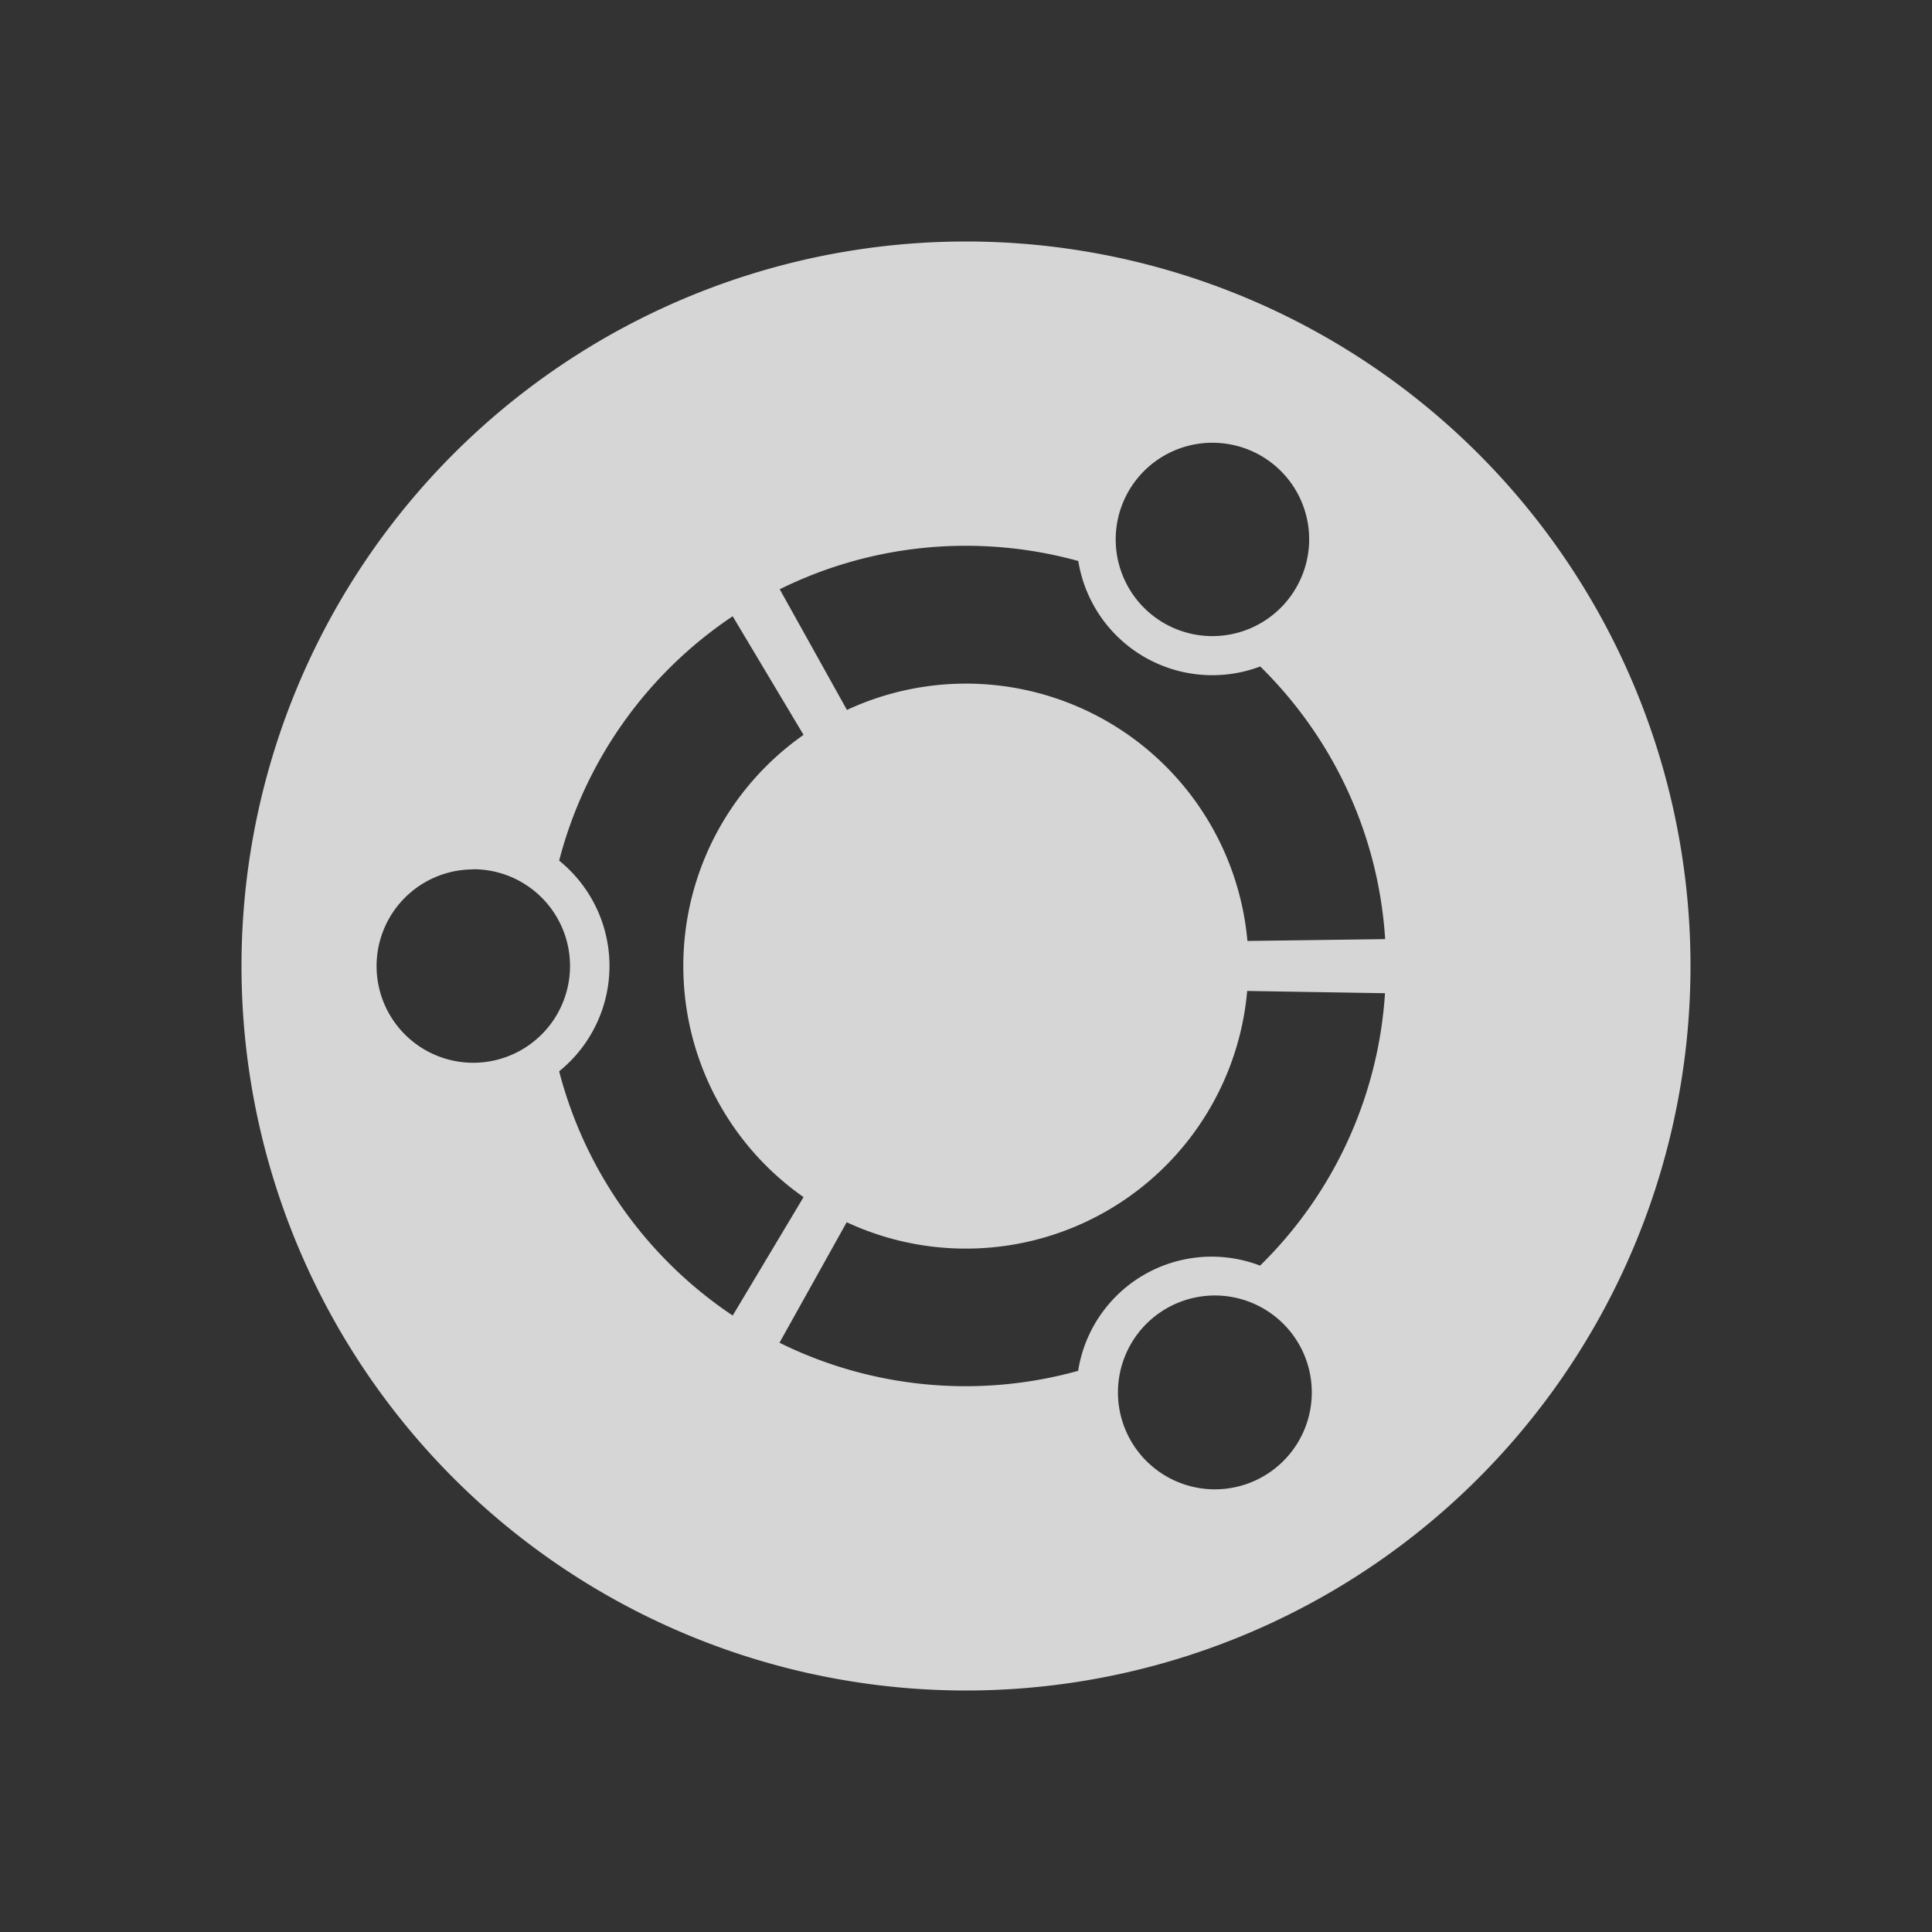 <svg width="24" height="24" enable-background="new" version="1.0" xmlns="http://www.w3.org/2000/svg">
 <rect width="100%" height="100%" fill="#333333" stroke="none"/>
 <g transform="translate(0,-276)">
  <path d="m12 279a9 9 0 1 0 0 18 9 9 0 0 0 0-18zm3.208 2.509a1.199 1.199 0 0 1 0.893 1.792 1.201 1.201 0 1 1-0.893-1.792zm-3.21 1.271c0.485 0 0.952 0.066 1.397 0.189a1.686 1.686 0 0 0 2.26 1.31c0.889 0.874 1.467 2.062 1.552 3.387l-1.711 0.023a3.51 3.51 0 0 0-4.975-2.87l-0.835-1.499a5.202 5.202 0 0 1 2.315-0.54zm-2.896 0.876 0.88 1.473a3.506 3.506 0 0 0 0 5.742l-0.88 1.471a5.226 5.226 0 0 1-2.156-3.034 1.682 1.682 0 0 0 0-2.617 5.23 5.23 0 0 1 2.156-3.036zm-3.223 3.142a1.202 1.202 0 1 1 0 2.404 1.201 1.201 0 0 1 0-2.402zm9.615 1.512 1.711 0.028a5.204 5.204 0 0 1-1.552 3.384 1.679 1.679 0 0 0-2.26 1.307 5.217 5.217 0 0 1-3.71-0.349l0.835-1.497a3.508 3.508 0 0 0 4.975-2.874zm-0.585 3.797a1.204 1.204 0 1 1 0.293 2.389 1.204 1.204 0 0 1-0.293-2.389z" fill="#ffffff" opacity=".8" stroke-width="3.78"/>
 </g>
</svg>
